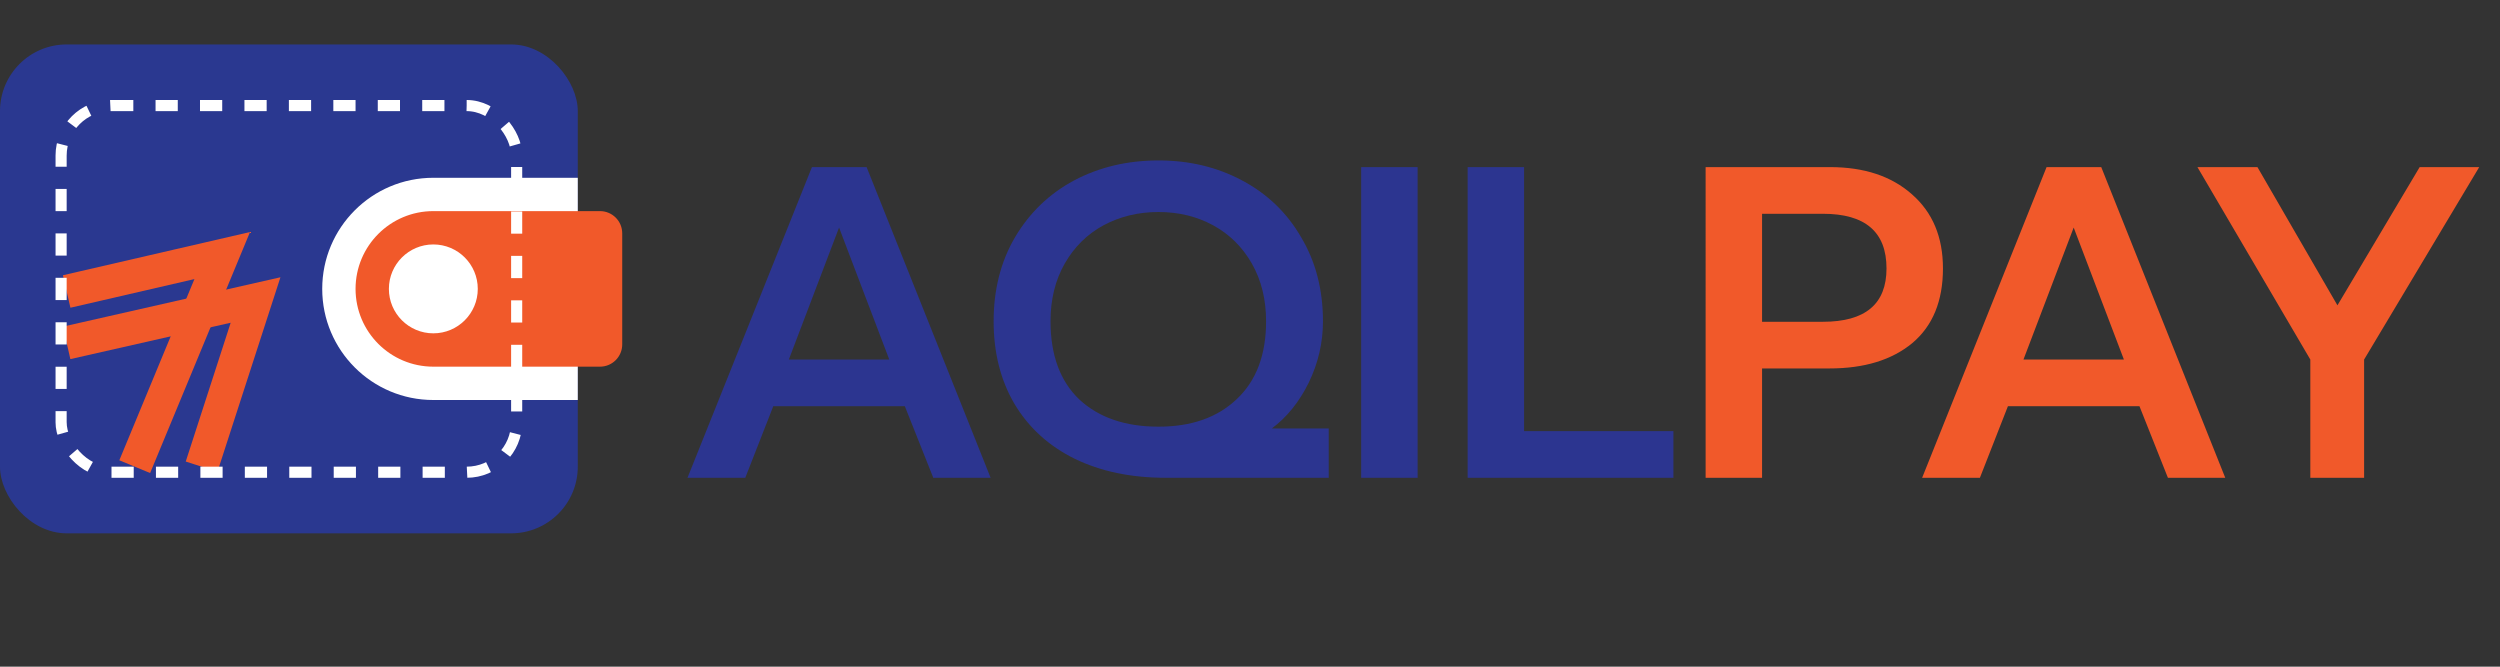<svg fill="none" height="60" viewBox="0 0 225 60" width="225" xmlns="http://www.w3.org/2000/svg"><rect x="0" y="0" width="225" height="60" fill="#333333" stroke="none"/><path d="m73.075 15.04h4.92l11.16 27.96h-5.16l-2.56-6.44h-11.84l-2.52 6.44h-5.2zm6.96 17.32-4.52-11.88-4.52 11.88zm24.872 10.64c-3.12 0-5.854-.573-8.2-1.72-2.32-1.147-4.12-2.787-5.4-4.92-1.253-2.133-1.88-4.613-1.88-7.44 0-2.853.64-5.373 1.92-7.56 1.307-2.213 3.08-3.92 5.32-5.12 2.267-1.2 4.8-1.8 7.6-1.8 2.773 0 5.28.6 7.52 1.8 2.266 1.2 4.04 2.907 5.32 5.12 1.306 2.187 1.96 4.707 1.96 7.56 0 1.92-.427 3.76-1.28 5.52-.854 1.733-1.96 3.107-3.32 4.12h5.12v4.44zm-.64-4.6c2.96 0 5.306-.827 7.04-2.48 1.76-1.653 2.64-3.987 2.64-7 0-1.973-.427-3.707-1.28-5.2-.854-1.493-2.014-2.64-3.48-3.44-1.467-.8-3.107-1.2-4.92-1.2-1.814 0-3.467.4-4.96 1.2-1.467.8-2.627 1.947-3.48 3.44-.853 1.493-1.28 3.227-1.28 5.2 0 3.04.867 5.387 2.6 7.04 1.76 1.627 4.133 2.44 7.12 2.44zm18.238-23.36h5.08v27.96h-5.08zm9.583 0h5.08v23.76h13.44v4.2h-18.52z" fill="#2c3590"/><path d="m153.506 15.04h11.2c3.067 0 5.52.813 7.36 2.44 1.867 1.627 2.8 3.853 2.8 6.68 0 2.933-.92 5.173-2.76 6.72-1.84 1.52-4.32 2.28-7.44 2.28h-6.08v9.84h-5.08zm10.56 13.92c3.814 0 5.72-1.6 5.72-4.8 0-3.28-1.906-4.92-5.72-4.92h-5.48v9.72zm20.126-13.92h4.92l11.16 27.96h-5.16l-2.56-6.44h-11.84l-2.52 6.44h-5.2zm6.96 17.32-4.52-11.88-4.52 11.88zm16.778 0-10.16-17.32h5.4l7.2 12.44 7.4-12.44h5.36l-10.36 17.32v10.64h-4.84z" fill="#f1592a"/><rect fill="#2a3890" height="44" rx="6" width="52" y="4"/><path d="m29 26c0-5.523 4.477-10 10-10h13v20h-13c-5.523 0-10-4.477-10-10z" fill="#fff"/><path d="m32 26c0-3.866 3.134-7 7-7h15c1.105 0 2 .895 2 2v10c0 1.105-.895 2-2 2h-15c-3.866 0-7-3.134-7-7z" fill="#f1592a"/><circle cx="39" cy="26" fill="#fff" r="4"/><path d="m6 26.234 14-3.234-7.875 19" stroke="#f1592a" stroke-width="3"/><path d="m6 30.857 17-3.857-4.857 15" stroke="#f1592a" stroke-width="3"/><rect height="33" rx="4.5" stroke="#fff" stroke-dasharray="2 2" width="41" x="5.5" y="9.5"/></svg>